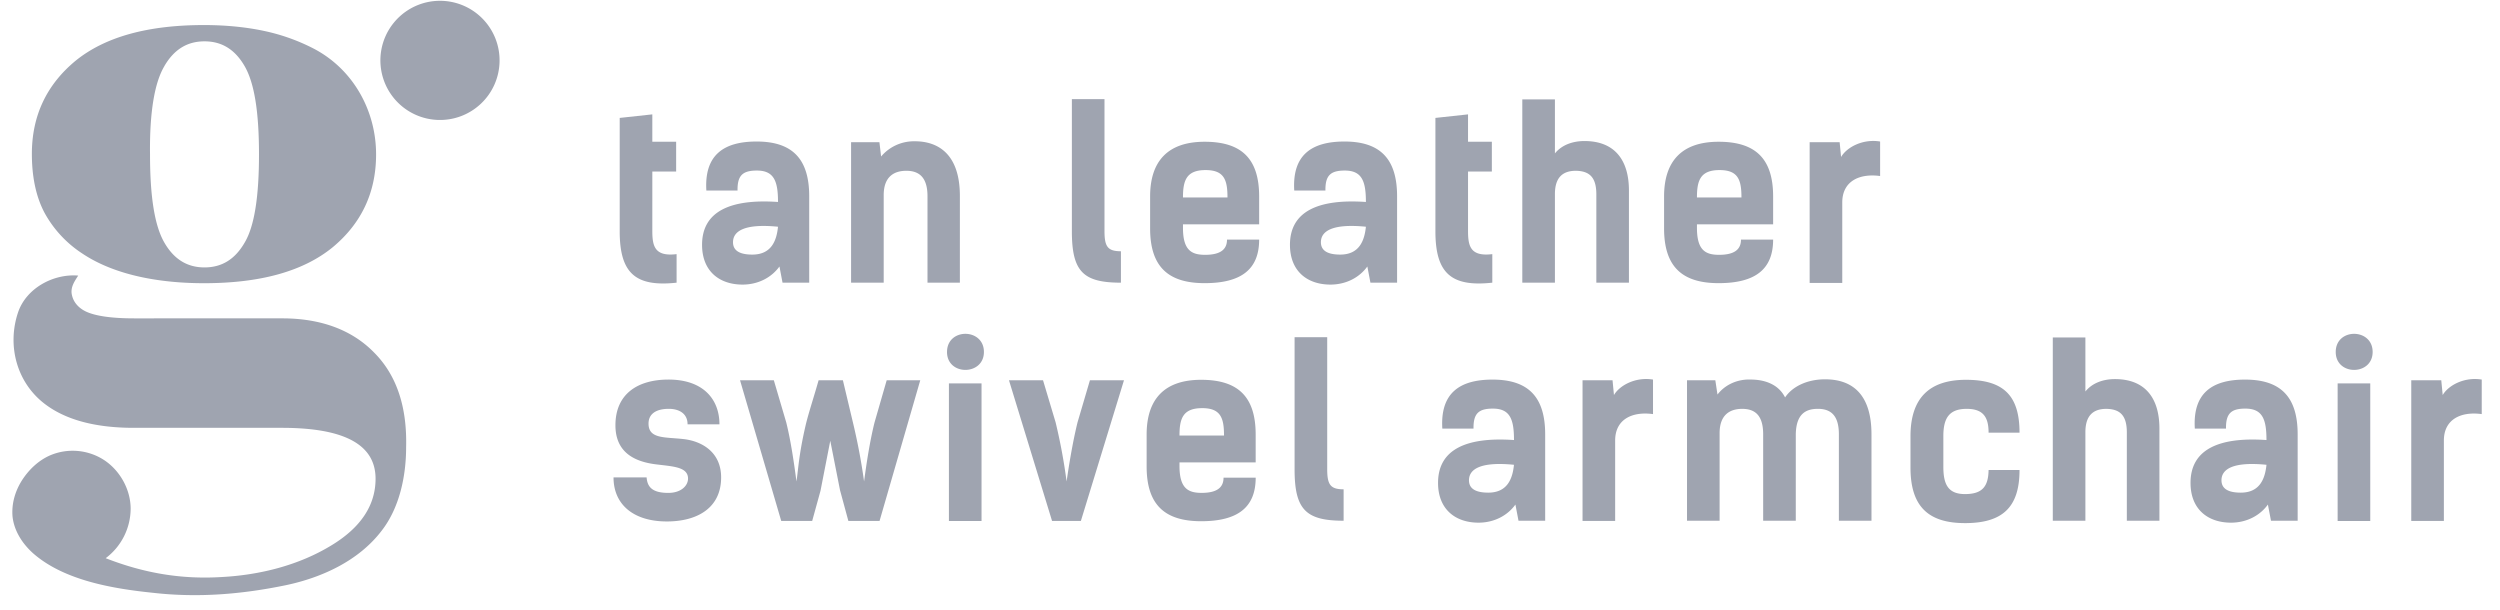 <svg width="127" height="31" fill="none" xmlns="http://www.w3.org/2000/svg"><path d="M31.481 11.748c0 2.116.786 2.842 2.89 2.612v-1.45c-1.112.133-1.233-.4-1.233-1.185V8.713h1.21V7.2h-1.21V5.81l-1.657.18v5.757zm8.042-.23c-.072.714-.338 1.415-1.306 1.415-.568 0-.98-.157-.98-.629 0-.568.593-.955 2.286-.786zM37.467 9.68c-.012-.762.254-1.016.98-1.016.87 0 1.076.532 1.076 1.596-2.455-.169-3.858.496-3.858 2.177 0 1.343.883 2.02 2.056 2.02.799 0 1.476-.363 1.875-.92l.157.823h1.355V9.97c0-1.85-.81-2.781-2.673-2.781-1.705 0-2.66.713-2.552 2.491h1.584zm5.769 4.68h1.656V9.91c0-.92.508-1.234 1.15-1.234.688 0 1.075.375 1.075 1.294v4.39h1.645V9.958c0-2.177-1.149-2.793-2.322-2.781a2.18 2.18 0 00-1.68.774l-.085-.726h-1.44v7.135zm11.215-2.612c0 2.044.569 2.612 2.492 2.612v-1.596c-.69 0-.835-.254-.835-1.04V5.036h-1.657v6.712zm7.881.423c0 .496-.326.774-1.112.774-.678 0-1.125-.218-1.125-1.366v-.182h3.87V9.982c0-1.923-.895-2.781-2.77-2.781-1.874 0-2.769.991-2.769 2.781v1.62c0 1.924.895 2.782 2.77 2.782 1.874 0 2.769-.713 2.769-2.213h-1.633zM61.244 8.64c.943 0 1.112.496 1.112 1.39h-2.261c0-.858.17-1.39 1.149-1.39zm8.144 2.878c-.073.714-.339 1.415-1.306 1.415-.568 0-.98-.157-.98-.629 0-.568.593-.955 2.286-.786zM67.332 9.68c-.012-.762.254-1.016.98-1.016.87 0 1.076.532 1.076 1.596-2.455-.169-3.858.496-3.858 2.177 0 1.343.883 2.02 2.056 2.02.798 0 1.476-.363 1.875-.92l.157.823h1.354V9.97c0-1.85-.81-2.781-2.672-2.781-1.706 0-2.66.713-2.552 2.491h1.584zm5.587 2.068c0 2.116.786 2.842 2.89 2.612v-1.45c-1.112.133-1.233-.4-1.233-1.185V8.713h1.21V7.2h-1.21V5.81l-1.657.18v5.757zm9.831 2.612V9.68c0-1.536-.713-2.515-2.26-2.515-.57 0-1.138.181-1.5.628V5.048h-1.657v9.312h1.657V9.861c0-.798.35-1.185 1.064-1.185.69.012 1.04.327 1.04 1.197v4.487h1.657zm5.692-2.189c0 .496-.327.774-1.113.774-.677 0-1.124-.218-1.124-1.366v-.182h3.87V9.982c0-1.923-.895-2.781-2.77-2.781-1.874 0-2.77.991-2.77 2.781v1.62c0 1.924.896 2.782 2.77 2.782 1.875 0 2.77-.713 2.77-2.213h-1.633zM87.354 8.64c.943 0 1.112.496 1.112 1.39h-2.261c0-.858.169-1.39 1.148-1.39zm8.156-1.451c-.883-.145-1.693.29-1.983.786l-.073-.75H91.93v7.147h1.657v-4.087c0-1.065.847-1.488 1.923-1.343V7.19zM36.548 21.556c0-1.282-.834-2.274-2.587-2.274-1.548 0-2.697.714-2.697 2.322 0 1.403 1.003 1.85 2.043 1.983.86.11 1.645.121 1.645.726 0 .35-.338.726-1.003.726-.799 0-1.065-.29-1.101-.787h-1.681c0 1.379 1.016 2.238 2.709 2.238 1.536 0 2.757-.678 2.757-2.238 0-1.27-.955-1.838-1.91-1.947-.956-.108-1.778 0-1.778-.786 0-.495.387-.75 1.028-.75.532 0 .955.242.955.787h1.62zm5.037-2.238c-.254.895-.508 1.657-.653 2.262-.35 1.5-.375 2.225-.471 2.878-.121-.907-.279-2.032-.52-3l-.63-2.14h-1.717l2.093 7.147h1.572l.423-1.535.496-2.54.496 2.515.423 1.56h1.584l2.068-7.147h-1.705l-.617 2.14c-.242.968-.411 2.093-.532 3a30.974 30.974 0 00-.532-2.854l-.544-2.286h-1.234zm8.277.158h-1.657v6.99h1.657v-6.99zm-1.754-1.597c0 1.222 1.875 1.21 1.875 0 0-1.221-1.874-1.233-1.874 0zm7.26 1.439l-.63 2.14c-.24.98-.422 2.08-.555 3a28.744 28.744 0 00-.557-3l-.64-2.14h-1.73l2.189 7.147h1.463l2.19-7.147h-1.73zm6.788 4.947c0 .495-.327.773-1.113.773-.677 0-1.125-.217-1.125-1.366v-.181h3.87v-1.415c0-1.923-.895-2.782-2.77-2.782-1.874 0-2.769.992-2.769 2.782v1.62c0 1.923.895 2.782 2.77 2.782 1.874 0 2.77-.714 2.77-2.213h-1.633zm-1.089-3.532c.943 0 1.113.496 1.113 1.391h-2.262c0-.859.17-1.39 1.15-1.39zm4.698 3.108c0 2.044.568 2.612 2.491 2.612v-1.596c-.69 0-.834-.254-.834-1.04v-6.688h-1.657v6.712zm11.145-.23c-.072.714-.338 1.415-1.306 1.415-.568 0-.98-.157-.98-.628 0-.569.593-.956 2.287-.787zm-2.055-1.838c-.013-.762.254-1.016.98-1.016.87 0 1.076.532 1.076 1.597-2.456-.17-3.858.496-3.858 2.177 0 1.342.883 2.02 2.056 2.02.798 0 1.475-.364 1.874-.92l.157.822h1.355v-4.39c0-1.85-.81-2.78-2.673-2.78-1.705 0-2.66.713-2.552 2.49h1.585zm9.118-2.491c-.883-.145-1.694.29-1.984.786l-.072-.75h-1.524v7.147h1.657v-4.087c0-1.064.846-1.488 1.923-1.342v-1.754zm1.727 7.171h1.656v-4.45c0-.919.508-1.233 1.149-1.233.69 0 1.064.374 1.064 1.294v4.39h1.657V22.05c.024-1.015.496-1.281 1.124-1.281.69 0 1.065.374 1.065 1.294v4.39h1.656v-4.39c0-1.935-.882-2.794-2.358-2.794-.907 0-1.657.363-2.031.92-.34-.678-1.053-.908-1.754-.908-.64-.024-1.282.242-1.68.762l-.11-.726H85.7v7.135zm16.892-4.474c0-1.923-.847-2.685-2.721-2.685-1.875 0-2.818.943-2.818 2.866v1.597c0 1.959.895 2.817 2.77 2.817 1.874 0 2.769-.774 2.769-2.697h-1.572c-.013.847-.327 1.222-1.198 1.222-.87 0-1.1-.508-1.1-1.39V22.16c0-.883.266-1.39 1.185-1.39.822 0 1.113.399 1.113 1.209h1.572zm7.107 4.474v-4.68c0-1.536-.713-2.515-2.261-2.515-.569 0-1.137.181-1.5.629v-2.745h-1.656v9.311h1.656v-4.498c0-.798.351-1.185 1.065-1.185.689.012 1.04.326 1.04 1.197v4.486h1.656zm5.438-2.842c-.073.714-.339 1.415-1.306 1.415-.569 0-.98-.157-.98-.628 0-.569.593-.956 2.286-.787zm-2.056-1.838c-.012-.762.254-1.016.979-1.016.871 0 1.077.532 1.077 1.597-2.455-.17-3.858.496-3.858 2.177 0 1.342.883 2.02 2.056 2.02.798 0 1.475-.364 1.874-.92l.157.822h1.355v-4.39c0-1.85-.81-2.78-2.673-2.78-1.705 0-2.66.713-2.551 2.49h1.584zm7.328-2.297h-1.657v6.99h1.657v-6.99zm-1.754-1.597c0 1.222 1.875 1.21 1.875 0 0-1.221-1.875-1.233-1.875 0zm7.417 1.403c-.883-.145-1.693.29-1.983.786l-.073-.75h-1.524v7.147h1.657v-4.087c0-1.064.847-1.488 1.923-1.342v-1.754z" fill="#9FA4B0"/><path fill-rule="evenodd" clip-rule="evenodd" d="M25.171 1.967a3.027 3.027 0 11-5.67 2.12 3.027 3.027 0 015.67-2.12zM4.154 12.861c1.76 1.19 4.165 1.526 6.208 1.526 2.845 0 5.018-.595 6.519-1.81 1.474-1.216 2.224-2.794 2.224-4.734 0-2.25-1.19-4.372-3.233-5.406a9.989 9.989 0 00-2.07-.776c-1.034-.259-2.198-.388-3.44-.388-2.845 0-5.018.595-6.518 1.81C2.369 4.3 1.619 5.877 1.619 7.817c0 1.164.207 2.173.647 3a5.773 5.773 0 001.888 2.044zm4.19-9.493C8.837 2.514 9.51 2.1 10.389 2.1c.88 0 1.552.414 2.043 1.268.492.854.725 2.328.725 4.475s-.233 3.647-.725 4.475c-.491.854-1.163 1.267-2.043 1.267-.88 0-1.552-.414-2.043-1.267-.492-.854-.725-2.328-.725-4.475-.026-2.147.233-3.647.725-4.475zm10.657 14.538c-1.112-1.139-2.69-1.733-4.656-1.733H6.818c-1.19 0-2.018-.13-2.483-.362-.362-.182-.647-.492-.699-.932-.024-.316.134-.563.304-.828L3.973 14c-1.268-.104-2.639.646-3.053 1.862-.569 1.682-.077 3.544 1.32 4.63 1.06.828 2.586 1.242 4.552 1.242h7.527c3.182 0 4.76.854 4.76 2.587 0 1.345-.75 2.483-2.25 3.388-1.656 1.009-3.622 1.5-5.562 1.604-2.07.13-3.984-.207-5.898-.957a3.16 3.16 0 001.268-2.51c0-.956-.518-1.913-1.32-2.456a2.931 2.931 0 00-2.767-.26c-.595.26-1.087.725-1.449 1.294-.336.543-.517 1.164-.465 1.81.077.725.491 1.372 1.034 1.863 1.578 1.397 4.087 1.81 6.105 2.018 2.276.259 4.5.078 6.751-.388 1.837-.388 3.7-1.242 4.863-2.768.905-1.164 1.242-2.768 1.242-4.242.052-2.07-.492-3.673-1.63-4.811z" fill="#9FA4B0"/></svg>